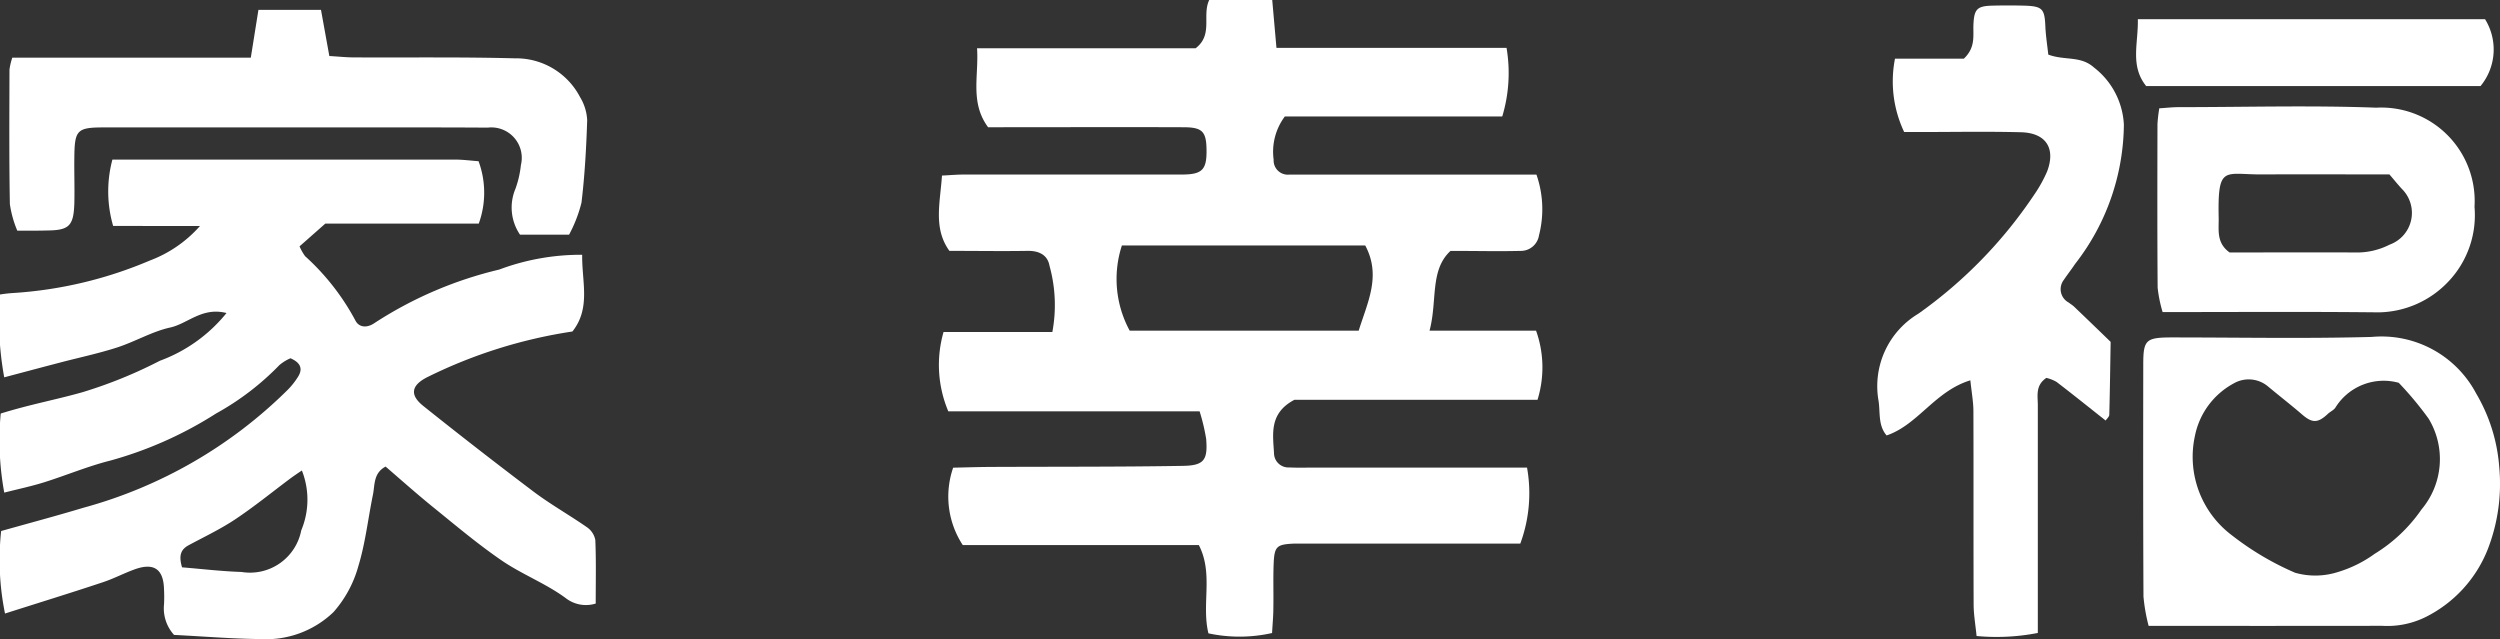 <svg xmlns="http://www.w3.org/2000/svg" width="70.416" height="18" viewBox="0 0 70.416 18">
  <rect x="0" y="0" width="70.416" height="18" fill="#333333" stroke="none"/>
  <g id="组_305" data-name="组 305" transform="translate(-152 -53.525)">
    <g id="组_1057" data-name="组 1057">
      <g id="组_2153" data-name="组 2153" transform="translate(-523.693 -417.807)">
        <path id="路径_522" data-name="路径 522" d="M896.754,482.917h-7.078a3.358,3.358,0,0,1-.134-2.233h3.065a4.138,4.138,0,0,0-.08-1.865c-.055-.31-.3-.426-.62-.421-.711.012-1.422,0-2.2,0-.461-.638-.258-1.361-.209-2.121.228-.011.428-.029.629-.029,2.043,0,4.085,0,6.128,0,.575,0,.7-.137.695-.683-.005-.525-.112-.647-.644-.649-1.834-.007-3.668,0-5.509,0-.516-.7-.258-1.446-.311-2.225h6.157c.5-.385.174-.918.382-1.359H898.8l.119,1.348H905.4a4.239,4.239,0,0,1-.121,1.933h-6.124a1.657,1.657,0,0,0-.315,1.217.4.4,0,0,0,.44.42l.482,0h6.48a2.955,2.955,0,0,1,.072,1.71.518.518,0,0,1-.528.439c-.615.015-1.23,0-1.964,0-.589.541-.366,1.411-.591,2.246h3a3.076,3.076,0,0,1,.041,1.948h-6.847c-.732.386-.6.986-.573,1.537a.406.406,0,0,0,.431.368c.206.011.413.005.62.005h6.074a4.094,4.094,0,0,1-.19,2.141h-6.044c-.115,0-.23,0-.344,0-.477.024-.539.078-.559.579-.016.413,0,.826-.008,1.239,0,.225-.023.449-.036.7a4.175,4.175,0,0,1-1.793.009c-.2-.822.147-1.678-.27-2.486h-6.649a2.492,2.492,0,0,1-.271-2.18c.363-.008.7-.019,1.033-.021,1.811-.009,3.623,0,5.434-.03.6-.009.708-.163.659-.761A5.518,5.518,0,0,0,896.754,482.917Zm4.665-4.672h-6.853a3.05,3.05,0,0,0,.219,2.4h6.451C901.484,479.843,901.877,479.1,901.419,478.245Z" transform="translate(-187.273 0)" fill="#fff"/>
        <path id="路径_523" data-name="路径 523" d="M678.88,505.825a3.476,3.476,0,0,1-.021-1.869h1.8q3.926,0,7.853,0c.22,0,.439.03.66.046a2.555,2.555,0,0,1,.006,1.757h-4.322l-.726.641a1.423,1.423,0,0,0,.157.277,6.678,6.678,0,0,1,1.41,1.8c.1.21.326.229.535.089a11.141,11.141,0,0,1,3.522-1.512,6.557,6.557,0,0,1,2.337-.417c-.013.754.249,1.5-.275,2.161a13.825,13.825,0,0,0-4.065,1.275c-.476.232-.529.508-.136.822q1.537,1.228,3.107,2.414c.48.361,1.008.658,1.5,1a.565.565,0,0,1,.239.362c.025.591.011,1.185.011,1.79a.925.925,0,0,1-.848-.156c-.557-.41-1.227-.665-1.8-1.057-.672-.46-1.3-.991-1.929-1.5-.458-.371-.9-.765-1.341-1.145-.346.183-.3.515-.357.794-.138.672-.212,1.362-.412,2.015a3.261,3.261,0,0,1-.7,1.291,2.744,2.744,0,0,1-2.061.758c-.8-.008-1.6-.075-2.429-.117a1.114,1.114,0,0,1-.282-.862,4.086,4.086,0,0,0,0-.413c-.012-.583-.286-.771-.842-.566-.3.11-.579.258-.879.357-.9.3-1.8.576-2.758.882a7.6,7.6,0,0,1-.109-2.324c.789-.222,1.552-.425,2.308-.653a13.044,13.044,0,0,0,5.768-3.328,2.092,2.092,0,0,0,.294-.376c.135-.225.053-.39-.22-.509a1.218,1.218,0,0,0-.313.193,7.564,7.564,0,0,1-1.782,1.362,10.923,10.923,0,0,1-2.987,1.329c-.631.159-1.237.415-1.859.61-.36.113-.73.19-1.121.29a8.172,8.172,0,0,1-.1-2.227c.814-.254,1.567-.392,2.3-.6a12.958,12.958,0,0,0,2.184-.887,4.331,4.331,0,0,0,1.876-1.344c-.688-.176-1.09.3-1.59.409s-.99.4-1.5.564-1.047.278-1.571.415-1.038.274-1.6.423a9.035,9.035,0,0,1-.119-2.333,3.91,3.91,0,0,1,.389-.043,11.711,11.711,0,0,0,3.83-.913,3.547,3.547,0,0,0,1.413-.973Zm1.941,9.616c.547.044,1.109.112,1.673.13a1.471,1.471,0,0,0,1.684-1.171,2.238,2.238,0,0,0,.018-1.687c-.15.1-.259.175-.363.253-.5.376-.993.775-1.515,1.123-.409.272-.858.486-1.293.719C680.818,514.917,680.708,515.062,680.821,515.441Z" transform="translate(0 -28.129)" fill="#fff"/>
        <path id="路径_524" data-name="路径 524" d="M1109.456,484.136c-.465-.368-.92-.734-1.384-1.089a1.043,1.043,0,0,0-.285-.112c-.316.212-.24.509-.241.774,0,1.881,0,3.762,0,5.643,0,.248,0,.5,0,.767a6.062,6.062,0,0,1-1.725.086c-.031-.318-.082-.6-.083-.89-.007-1.812,0-3.624-.006-5.437,0-.263-.05-.527-.086-.875-1,.305-1.473,1.253-2.359,1.553-.241-.282-.177-.631-.225-.963a2.378,2.378,0,0,1,1.119-2.466,12.861,12.861,0,0,0,3.259-3.346,3.831,3.831,0,0,0,.366-.656c.251-.654-.028-1.091-.734-1.109-.963-.025-1.926-.006-2.89-.006h-.4a3.328,3.328,0,0,1-.259-2.067h1.94c.339-.321.255-.654.27-.967.02-.43.105-.515.531-.526q.447-.011.895,0c.52.016.58.086.6.6.013.265.055.528.082.779.463.173.909.026,1.284.361a2.168,2.168,0,0,1,.845,1.615,6.47,6.47,0,0,1-1.377,3.924c-.1.151-.214.295-.315.446a.427.427,0,0,0,.138.638c.053.042.113.077.161.124q.512.49,1.02.983c-.011.685-.02,1.369-.038,2.054C1109.556,484.033,1109.488,484.088,1109.456,484.136Z" transform="translate(-374.455 -0.959)" fill="#fff"/>
        <path id="路径_525" data-name="路径 525" d="M677.823,479.577a3.019,3.019,0,0,1-.209-.748c-.023-1.262-.014-2.525-.011-3.788a1.8,1.8,0,0,1,.079-.336H684.4l.215-1.347h1.762l.235,1.3c.272.016.473.038.674.039,1.515.008,3.031-.014,4.545.026a2.03,2.03,0,0,1,1.844,1.094,1.383,1.383,0,0,1,.2.646c-.025.777-.068,1.556-.161,2.327a3.893,3.893,0,0,1-.349.9h-1.382a1.358,1.358,0,0,1-.128-1.294,2.857,2.857,0,0,0,.153-.667.857.857,0,0,0-.936-1.054c-1.423-.01-2.847-.005-4.27-.006q-3.272,0-6.543,0c-.749,0-.82.074-.829.827-.006.436.01.873,0,1.309-.02.64-.149.762-.769.767C678.422,479.579,678.192,479.577,677.823,479.577Z" transform="translate(-1.643 -1.748)" fill="#fff"/>
        <path id="路径_526" data-name="路径 526" d="M1157.529,548.33a5.041,5.041,0,0,1-.145-.825c-.011-2.177-.009-4.355-.006-6.532,0-.7.07-.766.8-.768,1.88,0,3.76.037,5.638-.014a3.014,3.014,0,0,1,2.939,1.594,4.764,4.764,0,0,1,.648,2.052,5.1,5.1,0,0,1-.322,2.336,3.615,3.615,0,0,1-1.758,1.912,2.435,2.435,0,0,1-1.215.243C1161.958,548.332,1159.806,548.33,1157.529,548.33Zm7.045-6.847a1.6,1.6,0,0,0-1.785.7c-.047.071-.141.11-.207.171-.286.27-.445.268-.729.023-.317-.274-.649-.53-.972-.8a.844.844,0,0,0-.953-.078,2.159,2.159,0,0,0-1.094,1.476,2.763,2.763,0,0,0,1.036,2.8,8.077,8.077,0,0,0,1.787,1.059,2.088,2.088,0,0,0,1.2-.02,3.446,3.446,0,0,0,1.039-.514,4.369,4.369,0,0,0,1.32-1.251,2.2,2.2,0,0,0,.2-2.555A9.548,9.548,0,0,0,1164.574,541.483Z" transform="translate(-421.317 -59.369)" fill="#fff"/>
        <path id="路径_527" data-name="路径 527" d="M1160.427,498.866a3.765,3.765,0,0,1-.14-.688c-.012-1.535-.008-3.071-.005-4.606a4.211,4.211,0,0,1,.051-.445c.195-.012.37-.033.545-.033,1.857,0,3.715-.054,5.568.015a2.633,2.633,0,0,1,2.766,2.792,2.715,2.715,0,0,1-.749,2.119,2.752,2.752,0,0,1-1.952.854C1164.52,498.852,1162.526,498.866,1160.427,498.866Zm6.389-3.877c-1.183,0-2.375-.007-3.567,0-1.087.009-1.274-.29-1.243,1.227.007.336-.071.7.308.971,1.146,0,2.337-.005,3.527,0a2.017,2.017,0,0,0,.979-.22.95.95,0,0,0,.367-1.549C1167.082,495.309,1166.984,495.186,1166.816,494.989Z" transform="translate(-423.821 -18.744)" fill="#fff"/>
        <path id="路径_528" data-name="路径 528" d="M1155.973,475.26h9.78a1.619,1.619,0,0,1-.127,1.883h-9.418C1155.747,476.57,1155.99,475.935,1155.973,475.26Z" transform="translate(-420.065 -3.387)" fill="#fff"/>
      </g>
    </g>
  </g>
</svg>
